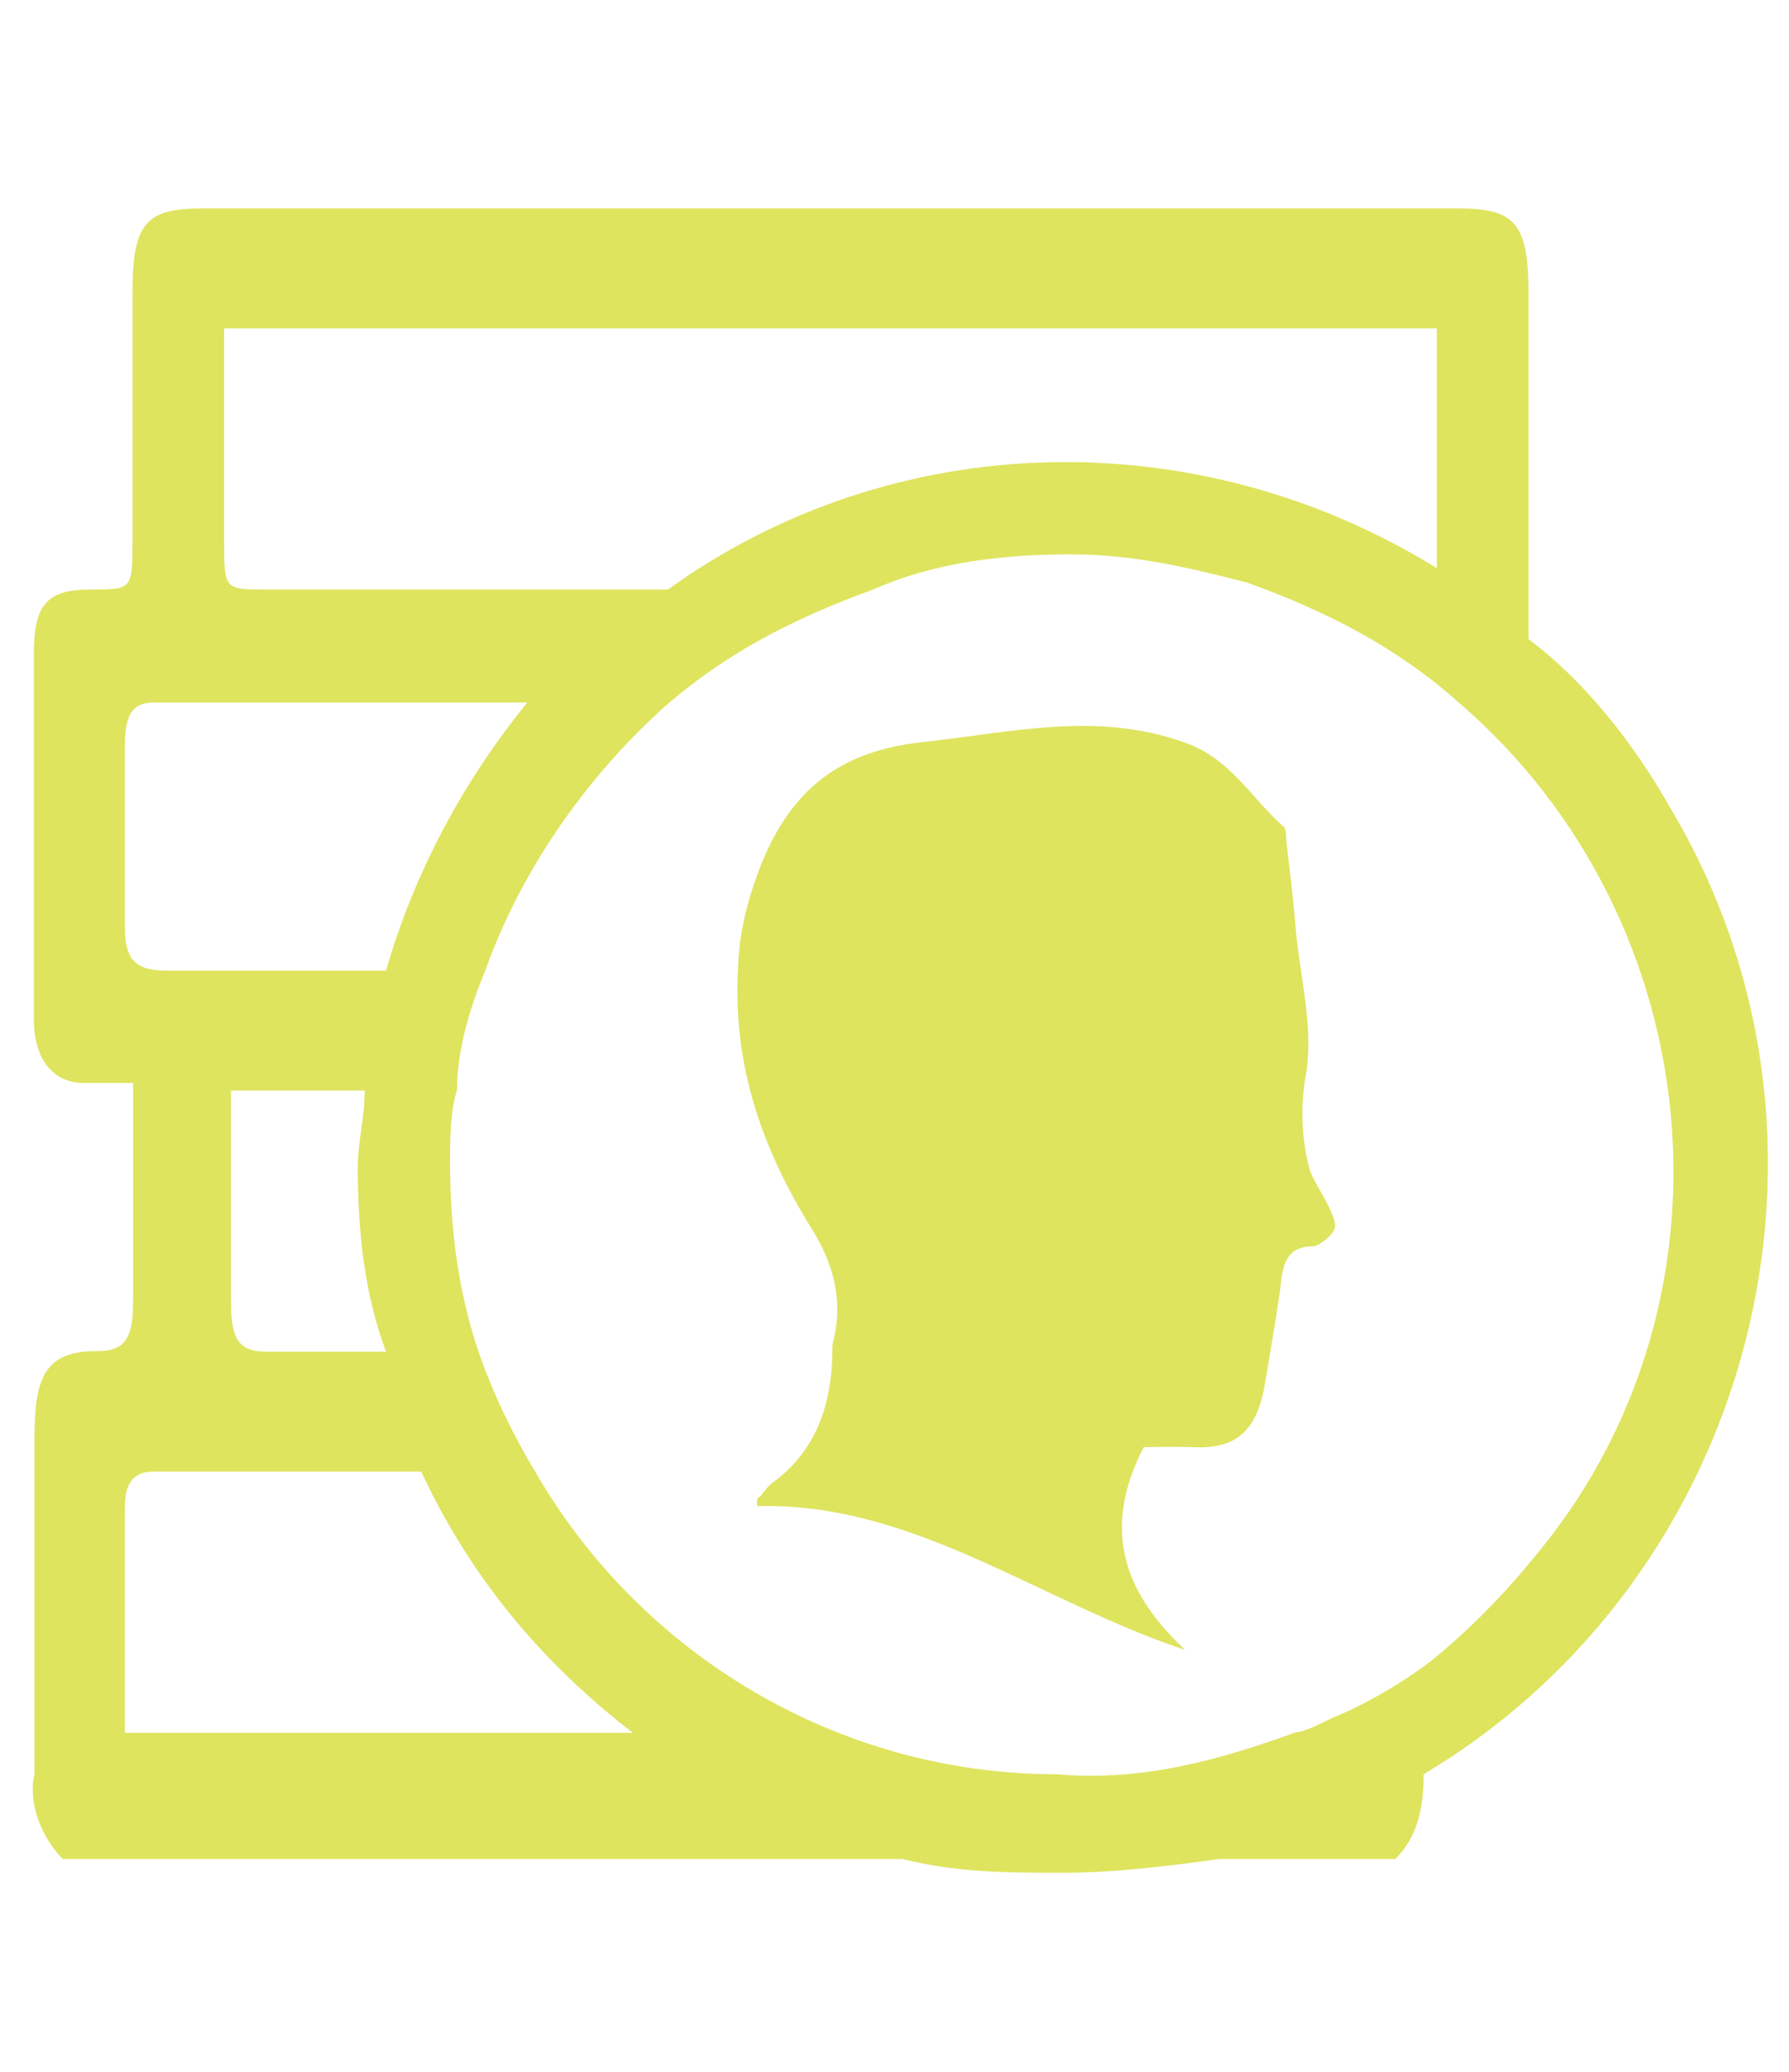 <?xml version="1.0" encoding="utf-8"?>
<!-- Generator: Adobe Illustrator 26.4.1, SVG Export Plug-In . SVG Version: 6.00 Build 0)  -->
<svg version="1.1" id="Capa_1" xmlns="http://www.w3.org/2000/svg" xmlns:xlink="http://www.w3.org/1999/xlink" x="0px" y="0px"
	 viewBox="0 0 285 330" style="enable-background:new 0 0 285 330;" xml:space="preserve">
<style type="text/css">
	.st0{fill:#DEE45E;}
</style>
<g id="Capa_2_00000091707327866832476200000012817716109915385499_">
	<g id="Layer_1">
		<path class="st0" d="M243.5,101.8v-3.4c0-16.9,0-34.8,0-51.7c0-11.2-2.2-13.5-11.2-13.5h-200c-9,0-11.2,2.2-11.2,13.5
			s0,25.8,0,39.3c0,7.9,0,7.9-6.7,7.9s-9,2.2-9,10.1c0,19.1,0,39.3,0,58.4c0,6.7,3.4,10.1,7.9,10.1c2.2,0,4.5,0,7.9,0
			c0,12.4,0,23.6,0,34.8c0,5.6-1.1,7.9-5.6,7.9c-7.9,0-10.1,3.4-10.1,13.5c0,18,0,36,0,53.9c-1.1,4.5,1.1,10.1,4.5,13.5h133.7
			c9,2.2,16.9,2.2,25.8,2.2c7.9,0,16.9-1.1,24.7-2.2h28.1c3.4-3.4,4.5-7.9,4.5-13.5c52.8-31.5,70.8-101.1,39.3-153.9
			C260.4,118.6,252.5,108.5,243.5,101.8L243.5,101.8z M36.8,52.3h192.1c0,13.5,0,25.8,0,38.2c-38.2-23.6-86.5-22.5-122.5,3.4h-64
			c-6.7,0-6.7,0-6.7-7.9V52.3H36.8z M19.9,147.8c0-10.1,0-19.1,0-29.2c0-4.5,1.1-6.7,4.5-6.7c18,0,37.1,0,55.1,0H84
			c-10.1,12.4-18,27-22.5,42.7H26.7C22.2,154.6,19.9,153.5,19.9,147.8z M36.8,173.7h21.3c0,4.5-1.1,7.9-1.1,12.4
			c0,10.1,1.1,20.2,4.5,29.2H42.4c-4.5,0-5.6-2.2-5.6-7.9C36.8,197.3,36.8,186,36.8,173.7z M19.9,277v-15.7c0-6.7,0-13.5,0-21.3
			c0-3.4,1.1-5.6,4.5-5.6h42.7c7.9,16.9,19.1,30.3,33.7,41.6H19.9V277z M227.8,264.7c-4.5,3.4-10.1,6.7-15.7,9
			c-2.2,1.1-4.5,2.2-5.6,2.2c-12.4,4.5-24.7,7.9-38.2,6.7c-34.8,0-66.3-19.1-83.1-48.3c-3.4-5.6-6.7-12.4-9-19.1
			c-3.4-10.1-4.5-20.2-4.5-30.3c0-3.4,0-7.9,1.1-11.2c0-6.7,2.2-13.5,4.5-19.1c5.6-15.7,15.7-30.3,28.1-41.6
			c10.1-9,21.3-14.6,33.7-19.1c10.1-4.5,21.3-5.6,31.5-5.6s19.1,2.2,28.1,4.5c12.4,4.5,23.6,10.1,33.7,19.1
			c40.4,34.8,46.1,96.6,11.2,137.1C239,254.6,233.4,260.2,227.8,264.7L227.8,264.7z"/>
	</g>
</g>
<g id="glieJg_00000071537940840782057930000006984038487373050775_">
	<path class="st0" d="M120.6,239.9c24.8-0.7,45,15.2,68.2,22.9c-9.5-8.9-13.5-18.9-6.6-32.3c2,0,4.8-0.1,7.6,0
		c7.1,0.4,10.4-2.5,11.7-10c0.8-4.9,1.7-9.9,2.4-14.8c0.4-3.7,0.6-7.2,5.4-7.2c0.6,0,3.5-1.8,3.4-3.4c-0.3-2.5-3.1-6.2-4-8.6
		c-1.4-5.1-1.6-10.4-0.6-15.7c1.1-6.9-0.8-14.5-1.6-21.9c-0.4-5.1-1-10-1.6-15.1c0-0.7,0-1.8-0.4-2.1c-5.1-4.5-8.5-10.9-15.7-13.4
		c-14.1-5.1-27.8-1.6-41.8-0.1c-13.1,1.4-21.3,7.5-26.2,20.7c-1.8,4.8-3,9.7-3.2,14.8c-1,15.8,3.8,29.3,11.7,42
		c3.5,5.6,5.1,11.4,3.4,18.1c-0.1,0.4-0.1,0.8-0.1,1.1c0,8.9-2.7,16.4-9.7,21.4c-0.7,0.6-1.3,1.4-1.8,2.1
		C120.5,238.5,120.6,238.8,120.6,239.9z"/>
</g>
</svg>
